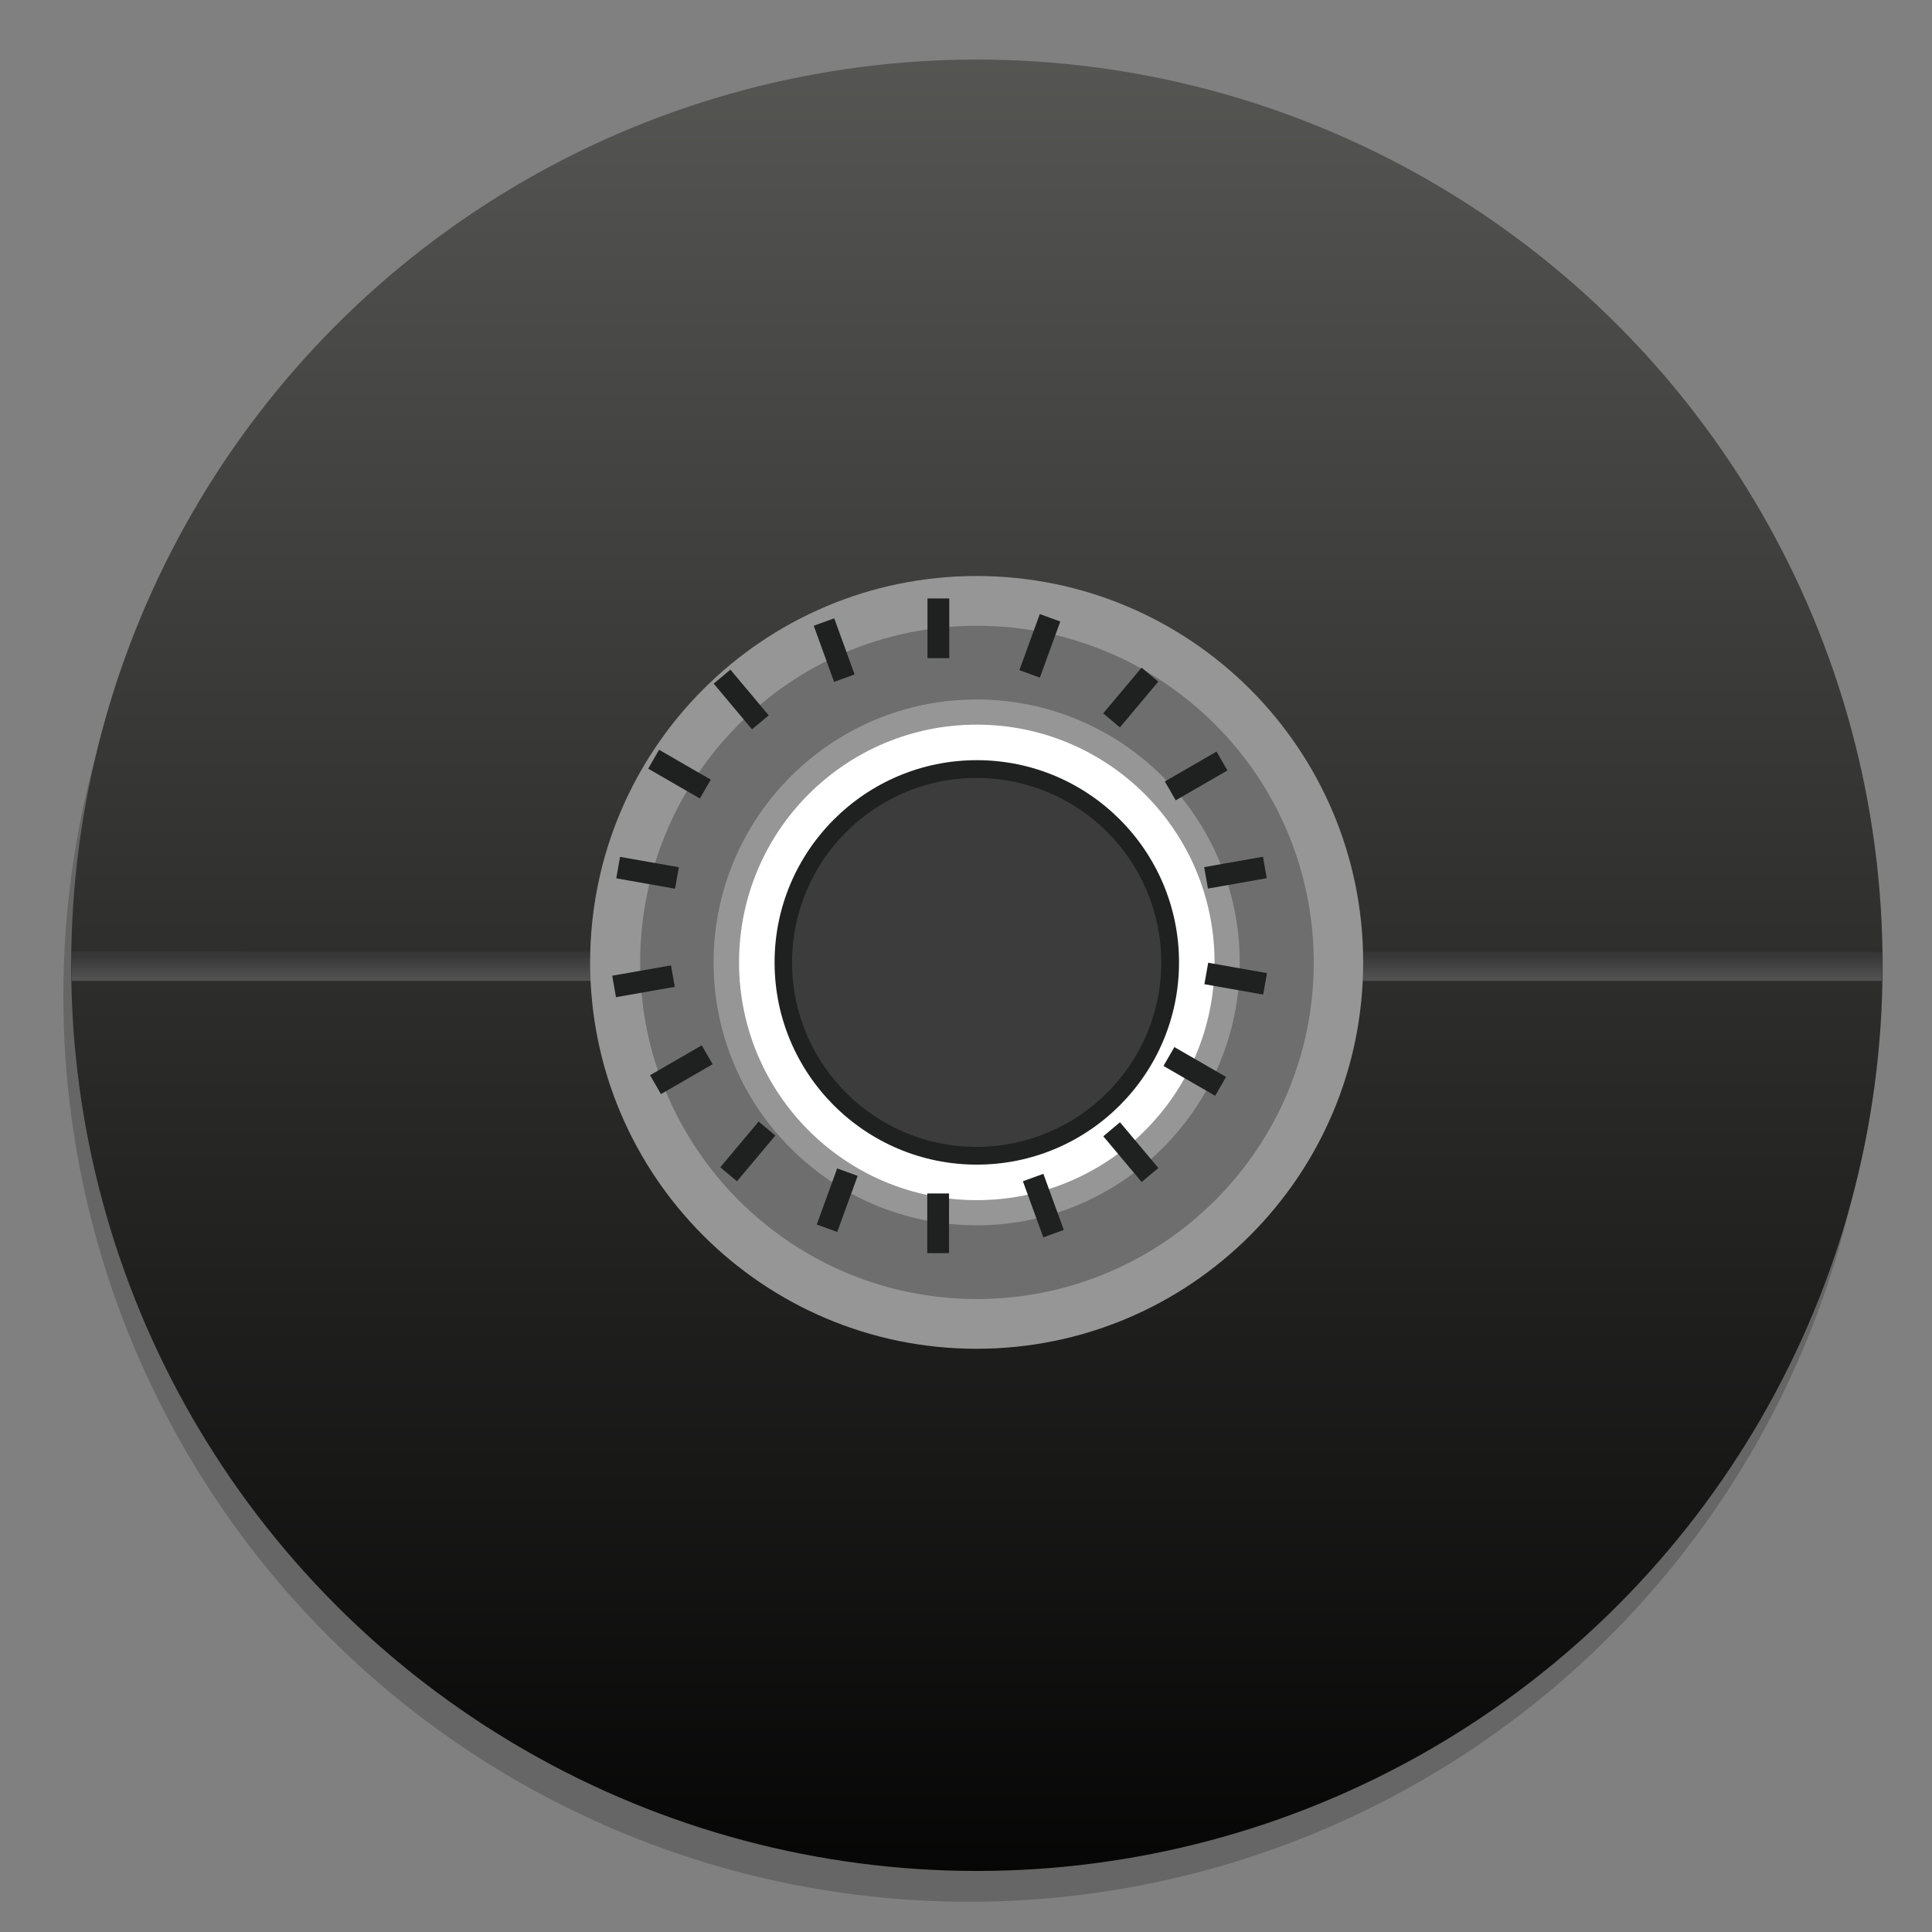<svg width="64" height="64" version="1.1" viewBox="0 0 16.933 16.933" xmlns="http://www.w3.org/2000/svg" xmlns:xlink="http://www.w3.org/1999/xlink">
 <rect x="0" y="0" width="16.933" height="16.933" fill="#808080" stroke="none"/>
 <defs>
  <linearGradient id="b" x1="-6.147" x2="-6.147" y1="-159.56" y2="-102.47" gradientTransform="matrix(.53 0 0 .53 11.604 352.06)" gradientUnits="userSpaceOnUse">
   <stop stop-color="#969692" offset="0"/>
   <stop offset="1"/>
  </linearGradient>
  <linearGradient id="a" x1="8.764" x2="8.764" y1="287.18" y2="287.64" gradientTransform="matrix(1.01 0 0 .953 .013 14.751)" gradientUnits="userSpaceOnUse">
   <stop stop-color="#3c3c3c" offset="0"/>
   <stop stop-color="#969696" offset="1"/>
  </linearGradient>
 </defs>
 <g transform="translate(0 -280.07)">
  <g>
   <circle cx="-330.35" cy="-48.312" r="0" fill="#5e4aa6" stroke-width=".265"/>
   <circle cx="8.493" cy="288.8" r="7.938" opacity=".2" stroke-width=".14"/>
   <circle cx="8.562" cy="288.53" r="7.938" fill="url(#b)" stroke-width=".14"/>
   <ellipse cx="-39.434" cy="286.51" r=".905" fill="#5e4aa6" fill-rule="evenodd" stroke-width=".265"/>
   <path d="m0.629 288.41c4.359e-5 0.091-1.6347e-4 0.168-7.6747e-4 0.257h15.866c2e-3 -0.086 0.002-0.165-7.78e-4 -0.254z" fill="url(#a)" opacity=".6" style="paint-order:normal"/>
  </g>
  <g transform="matrix(2.595 0 0 2.595 -15.728 -459.4)">
   <g stroke-width=".08">
    <path class="st3" d="m8.054 288.21c0 0.72 0.584 1.305 1.305 1.305 0.721 0 1.306-0.584 1.306-1.305 0-0.721-0.584-1.305-1.306-1.305-0.72 0-1.305 0.584-1.305 1.305z" fill="#969696"/>
    <path class="st4" d="m8.223 288.21c0 0.628 0.51 1.137 1.137 1.137 0.628 0 1.138-0.509 1.138-1.137 0-0.628-0.51-1.137-1.138-1.137-0.628 0-1.137 0.509-1.137 1.137z" fill="#6e6e6e"/>
    <path class="st3" d="m8.471 288.21c0 0.49 0.398 0.888 0.888 0.888 0.49 0 0.889-0.398 0.889-0.888 0-0.49-0.398-0.888-0.889-0.888-0.49 0-0.888 0.398-0.888 0.888z" fill="#969696"/>
   </g>
   <g stroke-width=".08">
    <path class="st5" d="m8.557 288.21c0 0.444 0.36 0.803 0.803 0.803 0.444 0 0.803-0.359 0.803-0.803 0-0.444-0.36-0.803-0.803-0.803-0.444 0-0.803 0.359-0.803 0.803z" fill="#fff"/>
    <path class="st6" d="m8.677 288.21c0 0.377 0.306 0.683 0.683 0.683 0.377 0 0.683-0.306 0.683-0.683 0-0.377-0.306-0.683-0.683-0.683-0.376 0-0.683 0.306-0.683 0.683z" fill="#1f2020"/>
    <path class="st7" d="m8.736 288.21c0 0.344 0.279 0.623 0.623 0.623 0.344 0 0.624-0.279 0.624-0.623 0-0.344-0.279-0.623-0.624-0.623-0.343 0-0.623 0.279-0.623 0.623z" fill="#3c3c3c"/>
   </g>
   <g transform="matrix(.08 0 0 .08 -16.961 263.84)">
    <rect class="st6" x="326.93" y="289.26" width=".92" height="2.52" fill="#1f2020"/>
   </g>
   <g transform="matrix(.08 0 0 .08 -16.961 263.84)">
    <rect class="st6" transform="rotate(-70.001 331.67 291.27)" x="330.42" y="290.81" width="2.52" height=".92" fill="#1f2020"/>
   </g>
   <g transform="matrix(.08 0 0 .08 -16.961 263.84)">
    <rect class="st6" transform="matrix(.643 -.766 .766 .643 -104.98 361.71)" x="334.2" y="293" width="2.52" height=".92" fill="#1f2020"/>
   </g>
   <g transform="matrix(.08 0 0 .08 -16.961 263.84)">
    <rect class="st6" transform="matrix(.866 -.5 .5 .866 -103.07 208.86)" x="337.01" y="296.34" width="2.52" height=".92" fill="#1f2020"/>
   </g>
   <g transform="matrix(.08 0 0 .08 -16.961 263.84)">
    <rect class="st6" transform="matrix(.985 -.174 .174 .985 -47.088 63.568)" x="338.5" y="300.44" width="2.52" height=".92" fill="#1f2020"/>
   </g>
   <g transform="matrix(.08 0 0 .08 -16.961 263.84)">
    <rect class="st6" transform="matrix(.174 -.985 .985 .174 -19.857 586.86)" x="339.3" y="304" width=".92" height="2.52" fill="#1f2020"/>
   </g>
   <g transform="matrix(.08 0 0 .08 -16.961 263.84)">
    <rect class="st6" transform="matrix(.5 -.866 .866 .5 -98.826 447.49)" x="337.81" y="308.1" width=".92" height="2.52" fill="#1f2020"/>
   </g>
   <g transform="matrix(.08 0 0 .08 -16.961 263.84)">
    <rect class="st6" transform="matrix(.766 -.643 .643 .766 -122.52 288.8)" x="335" y="311.45" width=".92" height="2.52" fill="#1f2020"/>
   </g>
   <g transform="matrix(.08 0 0 .08 -16.961 263.84)">
    <rect class="st6" transform="matrix(.94 -.342 .342 .94 -87.65 132.33)" x="331.22" y="313.63" width=".92" height="2.52" fill="#1f2020"/>
   </g>
   <g transform="matrix(.08 0 0 .08 -16.961 263.84)">
    <rect class="st6" x="326.92" y="314.38" width=".92" height="2.52" fill="#1f2020"/>
   </g>
   <g transform="matrix(.08 0 0 .08 -16.961 263.84)">
    <rect class="st6" transform="matrix(.342 -.94 .94 .342 -83.365 510.68)" x="321.83" y="314.42" width="2.52" height=".92" fill="#1f2020"/>
   </g>
   <g transform="matrix(.08 0 0 .08 -16.961 263.84)">
    <rect class="st6" transform="matrix(.643 -.766 .766 .643 -125.5 356.13)" x="318.05" y="312.24" width="2.52" height=".92" fill="#1f2020"/>
   </g>
   <g transform="matrix(.08 0 0 .08 -16.961 263.84)">
    <rect class="st6" transform="matrix(.866 -.5 .5 .866 -112.23 199.5)" x="315.24" y="308.9" width="2.52" height=".92" fill="#1f2020"/>
   </g>
   <g transform="matrix(.08 0 0 .08 -16.961 263.84)">
    <rect class="st6" transform="matrix(.985 -.173 .173 .985 -48.154 59.238)" x="313.75" y="304.8" width="2.52" height=".92" fill="#1f2020"/>
   </g>
   <g transform="matrix(.08 0 0 .08 -16.961 263.84)">
    <rect class="st6" transform="matrix(.174 -.985 .985 .174 -36.086 558.77)" x="314.55" y="299.64" width=".92" height="2.52" fill="#1f2020"/>
   </g>
   <g transform="matrix(.08 0 0 .08 -16.961 263.84)">
    <rect class="st6" transform="matrix(.5 -.866 .866 .5 -98.815 422.38)" x="316.05" y="295.53" width=".92" height="2.52" fill="#1f2020"/>
   </g>
   <g transform="matrix(.08 0 0 .08 -16.961 263.84)">
    <rect class="st6" transform="matrix(.766 -.642 .642 .766 -113.92 273.74)" x="318.85" y="292.19" width=".92" height="2.52" fill="#1f2020"/>
   </g>
   <g transform="matrix(.08 0 0 .08 -16.961 263.84)">
    <rect class="st6" transform="matrix(.94 -.341 .341 .94 -80.037 127.82)" x="322.63" y="290.01" width=".92" height="2.52" fill="#1f2020"/>
   </g>
  </g>
 </g>
</svg>
